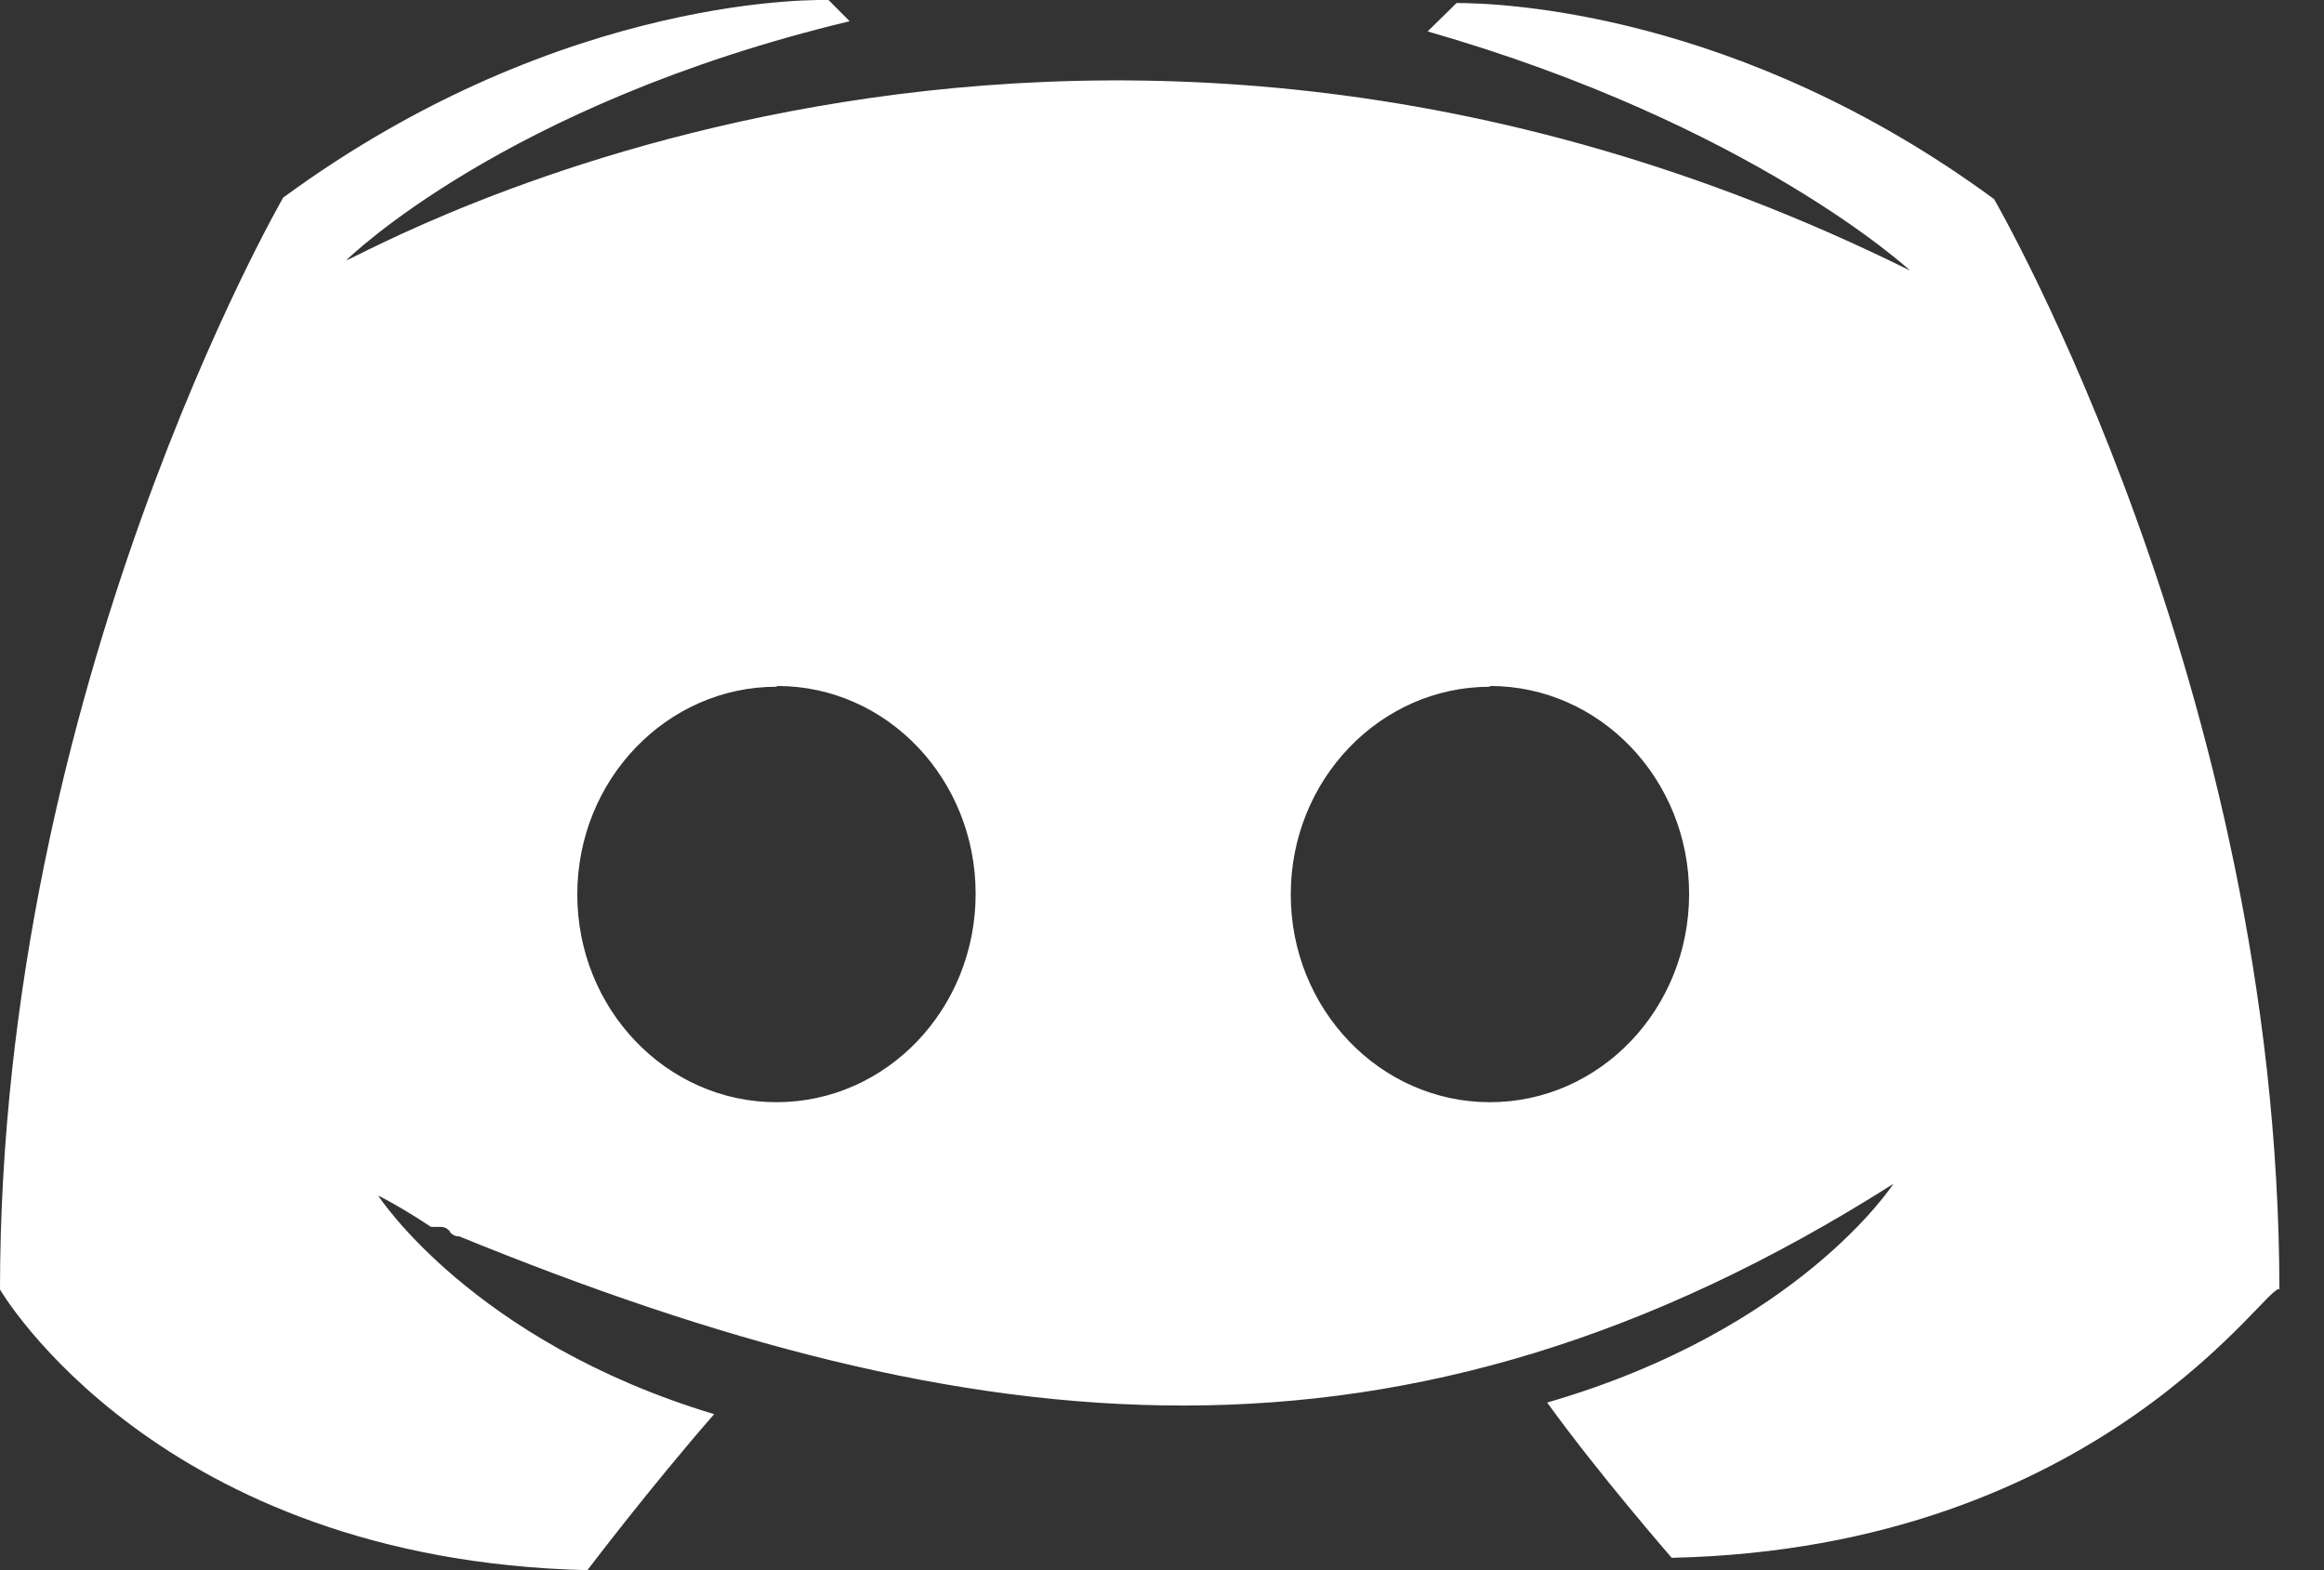 <?xml version="1.0" encoding="UTF-8"?>
<svg width="37px" height="25px" viewBox="0 0 37 25" version="1.1" xmlns="http://www.w3.org/2000/svg" xmlns:xlink="http://www.w3.org/1999/xlink">
    <rect x="0" y="0" width="37" height="25" fill="#333333" stroke="none"/>
    <title>discorde</title>
    <g id="Symbols" stroke="none" stroke-width="1" fill="none" fill-rule="evenodd">
        <g id="Footer" transform="translate(-1464, -12)" fill="#FFFFFF" fill-rule="nonzero">
            <g id="discorde" transform="translate(1464, 12)">
                <path d="M31.747,3.17 C27.688,0.187 23.905,0.048 23.19,0.048 L22.729,0.5 C27.907,1.986 30.409,4.307 30.409,4.307 C16.906,-2.378 5.766,4.087 5.512,4.145 C5.512,4.145 8.015,1.661 13.527,0.338 L13.192,0.001 C13.192,0.001 9.018,-0.161 4.509,3.146 L4.509,3.146 C4.509,3.146 0,10.934 0,20.532 C0,20.532 2.502,24.838 9.352,25 C9.352,25 10.355,23.677 11.37,22.516 C7.519,21.356 6.02,19.035 6.02,19.035 C6.02,19.035 6.354,19.197 6.861,19.534 L7.011,19.534 C7.092,19.534 7.127,19.569 7.161,19.603 L7.161,19.615 C7.196,19.65 7.23,19.685 7.311,19.685 C15.499,23.027 22.337,23.805 30.144,18.849 C30.144,18.849 28.645,21.17 24.632,22.331 C25.462,23.48 26.615,24.803 26.615,24.803 C33.477,24.652 36.14,20.346 36.29,20.532 C36.279,10.969 31.747,3.17 31.747,3.17 Z M12.362,17.549 C10.609,17.549 9.191,16.064 9.191,14.242 C9.191,12.408 10.621,10.934 12.362,10.934 L12.374,10.922 C14.126,10.922 15.533,12.408 15.533,14.23 C15.533,16.064 14.115,17.549 12.362,17.549 Z M23.721,17.549 C21.968,17.549 20.55,16.064 20.55,14.242 C20.55,12.408 21.979,10.934 23.721,10.934 L23.721,10.922 C25.474,10.922 26.892,12.408 26.892,14.23 C26.892,16.064 25.474,17.549 23.721,17.549 Z" id="Shape"></path>
            </g>
        </g>
    </g>
</svg>